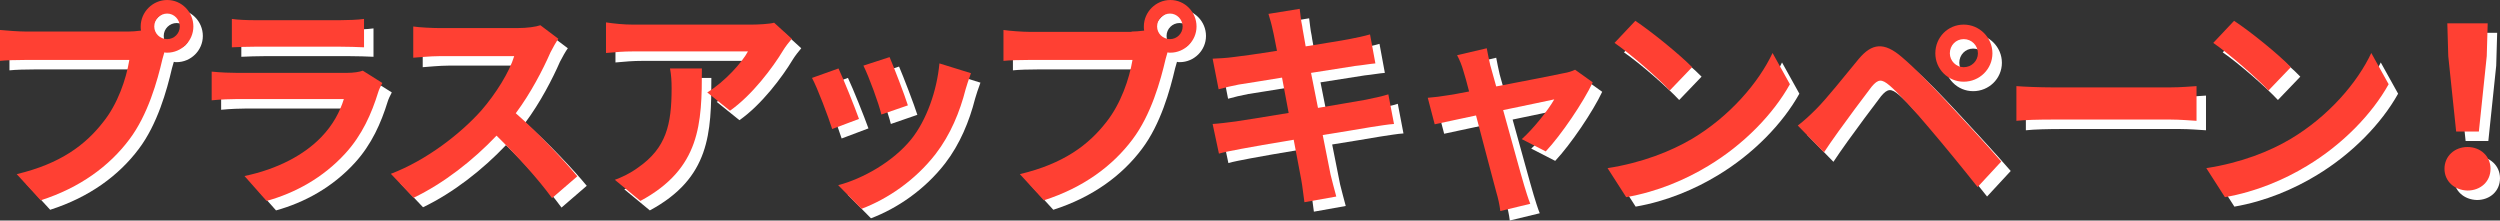 <?xml version="1.0" encoding="utf-8"?>
<!-- Generator: Adobe Illustrator 27.3.1, SVG Export Plug-In . SVG Version: 6.00 Build 0)  -->
<svg version="1.1" id="レイヤー_1" xmlns="http://www.w3.org/2000/svg" xmlns:xlink="http://www.w3.org/1999/xlink" x="0px"
	 y="0px" viewBox="0 0 792.5 69.9" style="enable-background:new 0 0 792.5 69.9;" xml:space="preserve">
<rect x="0" y="0" width="792.5" height="69.9" fill="#333333" stroke="none"/>
<style type="text/css">
	.st0{fill:#FFFFFF;}
	.st1{fill:#FF4033;}
</style>
<g>
	<path class="st0" d="M43.7,13c1,0,2.5-0.1,4-0.3c-0.1-0.4-0.1-0.8-0.1-1.3C47.6,6.8,51.4,3,56,3c4.6,0,8.3,3.8,8.3,8.4
		c0,4.6-3.8,8.3-8.3,8.3c-0.3,0-0.6,0-0.9-0.1l-0.6,2.1c-1.6,6.9-4.6,17.7-10.5,25.5c-6.3,8.4-15.6,15.3-28.1,19.3l-7.6-8.3
		c13.9-3.3,21.8-9.3,27.4-16.5C40.3,36,43,28.1,44,22H11.3c-3.2,0-6.5,0.1-8.3,0.3v-9.9c2,0.3,6,0.6,8.3,0.6H43.7z M60,11.4
		c0-2.2-1.8-4.1-4-4.1c-2.2,0-4.1,1.8-4.1,4.1c0,2.2,1.8,4,4.1,4C58.2,15.4,60,13.6,60,11.4z"/>
	<path class="st0" d="M124.2,29.3c-0.5,0.9-1.1,2.2-1.3,2.9c-2.1,6.8-5.1,13.6-10.4,19.4c-7.1,7.8-16,12.6-25,15.1l-7-7.9
		c10.6-2.2,19-6.8,24.3-12.3c3.8-3.9,6-8.2,7.2-12.1H78.2c-1.7,0-5.2,0.1-8.1,0.4v-9.1c2.9,0.3,6,0.4,8.1,0.4h34.7
		c2.2,0,4.1-0.3,5.1-0.7L124.2,29.3z M76.5,9c2,0.3,4.9,0.4,7.3,0.4h27c2.2,0,5.6-0.1,7.6-0.4v9c-1.9-0.1-5.2-0.2-7.7-0.2H83.8
		c-2.2,0-5.3,0.1-7.3,0.2V9z"/>
	<path class="st0" d="M180,15.3c-0.6,0.8-1.8,2.9-2.5,4.3c-2.4,5.5-6.3,13-11,19.3c6.9,6,15.4,15,19.5,20l-8,6.9
		c-4.6-6.3-11.1-13.4-17.6-19.8c-7.4,7.8-16.7,15.1-26.3,19.7l-7.2-7.6c11.3-4.3,22.1-12.7,28.7-20.1c4.6-5.3,8.9-12.2,10.4-17.2
		h-23.7c-2.9,0-6.8,0.4-8.3,0.5v-9.9c1.9,0.3,6.2,0.5,8.3,0.5H167c3.1,0,5.9-0.4,7.3-0.9L180,15.3z"/>
	<path class="st0" d="M254,15.3c-0.8,0.9-2.1,2.6-2.7,3.6c-3.3,5.5-9.9,14.3-16.9,19.2l-7.2-5.8c5.6-3.4,11.1-9.6,12.9-13h-36.5
		c-2.9,0-5.3,0.2-8.5,0.5v-9.7c2.7,0.4,5.6,0.7,8.5,0.7h37.7c2,0,5.8-0.2,7.1-0.6L254,15.3z M225.5,24.8c0,17.4-0.4,31.6-19.5,41.9
		l-8.1-6.7c2.2-0.8,4.8-2,7.4-3.9c8.9-6.2,10.6-13.6,10.6-25.1c0-2.2-0.1-4.1-0.5-6.3H225.5z"/>
	<path class="st0" d="M275.3,40.7l-8.5,3.2c-1.2-3.8-4.7-13.1-6.4-16.2l8.4-3C270.5,28.3,273.9,36.8,275.3,40.7z M310.8,26.2
		c-0.8,2.2-1.3,3.7-1.7,5.1c-1.8,7.1-4.8,14.4-9.5,20.5c-6.5,8.4-15.3,14.3-23.5,17.4l-7.4-7.5c7.7-2,17.4-7.4,23.2-14.6
		c4.8-6,8.1-15.3,8.9-24L310.8,26.2z M290.8,36.4l-8.4,2.9c-0.8-3.4-3.9-11.9-5.7-15.5l8.3-2.7C286.3,24.1,289.8,33.2,290.8,36.4z"
		/>
	<path class="st0" d="M361.7,13c1,0,2.5-0.1,4-0.3c-0.1-0.4-0.1-0.8-0.1-1.3c0-4.6,3.8-8.4,8.4-8.4c4.6,0,8.3,3.8,8.3,8.4
		c0,4.6-3.8,8.3-8.3,8.3c-0.3,0-0.6,0-0.9-0.1l-0.6,2.1c-1.6,6.9-4.6,17.7-10.5,25.5c-6.3,8.4-15.6,15.3-28.1,19.3l-7.6-8.3
		c13.9-3.3,21.8-9.3,27.4-16.5c4.6-5.8,7.3-13.7,8.3-19.7h-32.6c-3.2,0-6.5,0.1-8.3,0.3v-9.9c2,0.3,6,0.6,8.3,0.6H361.7z
		 M377.9,11.4c0-2.2-1.8-4.1-4-4.1c-2.2,0-4.1,1.8-4.1,4.1c0,2.2,1.8,4,4.1,4C376.1,15.4,377.9,13.6,377.9,11.4z"/>
	<path class="st0" d="M444.9,42.3c-1.8,0.1-4.7,0.6-7.4,1c-3.4,0.6-9,1.5-15.2,2.5c1.1,5.7,2.1,10.4,2.5,12.6
		c0.5,2.1,1.2,4.6,1.8,6.9l-10.1,1.8c-0.4-2.7-0.6-5-1-7.1c-0.4-2-1.3-6.9-2.4-12.7c-7.1,1.2-13.7,2.3-16.7,2.9c-3,0.6-5.4,1-7,1.5
		l-2-9.4c1.9-0.1,5-0.5,7.3-0.8c3.2-0.5,9.7-1.5,16.8-2.7l-2.1-11.2c-6.2,1-11.6,1.9-13.7,2.2c-2.5,0.5-4.3,0.9-6.4,1.5l-1.9-9.7
		c2.2-0.1,4.3-0.2,6.5-0.5c2.5-0.3,7.8-1,13.9-2c-0.6-2.9-1-5.3-1.3-6.4c-0.4-2-0.9-3.6-1.4-5.3l9.9-1.6c0.2,1.4,0.4,3.8,0.8,5.5
		c0.1,1,0.6,3.3,1.1,6.4c6-1,11.3-1.8,13.8-2.3c2.2-0.4,4.9-1,6.6-1.5l1.7,9.2c-1.5,0.1-4.3,0.6-6.4,0.8l-14,2.2l2.2,11.1
		c6.3-1.1,12-2,15.2-2.6c2.7-0.6,5.3-1.1,7.1-1.7L444.9,42.3z"/>
	<path class="st0" d="M485.4,47.1c3.6-3.2,8.4-9.2,10.3-12.6c-1.7,0.4-8.6,1.8-16.2,3.4c2.7,9.6,5.6,20.4,6.7,24
		c0.4,1.3,1.3,4.3,1.9,5.7l-9.5,2.3c-0.2-1.8-0.7-4.1-1.3-6.1c-1-3.8-3.9-14.6-6.4-24.2c-5.9,1.3-11,2.3-13.1,2.8l-2.2-8.4
		c2.2-0.2,4.1-0.4,6.4-0.8c1-0.1,3.5-0.6,6.7-1.2c-0.7-2.7-1.3-5-1.8-6.5c-0.5-1.8-1.2-3.5-2-5l9.4-2.2c0.3,1.7,0.7,3.5,1.1,5.3
		l1.9,6.8c8.9-1.7,18.7-3.6,21.4-4.2c1.3-0.2,2.6-0.6,3.6-1.1l5.6,4c-2.9,6.2-10,16.7-14.9,21.9L485.4,47.1z"/>
	<path class="st0" d="M539.4,47c11.9-7.1,21.1-17.8,25.5-27.2l5.5,9.9c-5.3,9.5-14.6,19.1-25.9,25.9c-7.1,4.3-16.1,8.2-26,9.9
		l-5.9-9.2C523.5,54.6,532.6,51,539.4,47z M539.4,24.3l-7.1,7.4c-3.6-3.9-12.4-11.6-17.5-15.1l6.6-7
		C526.2,12.8,535.3,20.1,539.4,24.3z"/>
	<path class="st0" d="M578.8,37.5c3.2-3.2,8.7-10.1,13.4-15.8c4.2-5,8-5.5,13.7-0.6c4.7,4,9.9,9.5,14.3,14.2
		c4.7,5.1,12.2,13.1,17.2,18.9l-7.5,8.1c-4.5-5.7-10.9-13.5-15-18.3c-4.3-5.2-10.3-11.7-12.9-13.9c-2.5-2.1-3.6-2.1-5.7,0.4
		c-2.7,3.5-7.8,10.4-10.6,14.3c-1.6,2.2-3.3,4.7-4.5,6.5l-8.3-8.5C575.1,41.1,576.7,39.6,578.8,37.5z M625.5,10.8
		c5,0,9.1,4.1,9.1,9.1c0,5-4.1,9-9.1,9c-5,0-9-4-9-9C616.5,14.8,620.5,10.8,625.5,10.8z M625.5,24.3c2.5,0,4.5-2,4.5-4.4
		c0-2.5-2-4.5-4.5-4.5s-4.4,2-4.4,4.5C621.1,22.3,623.1,24.3,625.5,24.3z"/>
	<path class="st0" d="M642.2,30.3c2.5,0.2,7.6,0.4,11.3,0.4h37.6c3.2,0,6.4-0.3,8.2-0.4v11c-1.7-0.1-5.3-0.4-8.2-0.4h-37.6
		c-4,0-8.7,0.1-11.3,0.4V30.3z"/>
	<path class="st0" d="M729.2,47c11.9-7.1,21.1-17.8,25.5-27.2l5.5,9.9c-5.3,9.5-14.6,19.1-25.9,25.9c-7.1,4.3-16.1,8.2-26,9.9
		l-5.9-9.2C713.4,54.6,722.5,51,729.2,47z M729.2,24.3l-7.1,7.4c-3.6-3.9-12.4-11.6-17.5-15.1l6.6-7
		C716.1,12.8,725.2,20.1,729.2,24.3z"/>
	<path class="st0" d="M777.9,56.5c0-4,3.2-6.9,7.3-6.9c4.1,0,7.3,2.9,7.3,6.9c0,4.1-3.2,6.9-7.3,6.9
		C781.1,63.3,777.9,60.5,777.9,56.5z M779.1,20.8l-0.3-10.4h12.8l-0.3,10.4l-2.5,23.9h-7.2L779.1,20.8z"/>
</g>
<g>
	<path class="st1" d="M40.7,10c1,0,2.5-0.1,4-0.3c-0.1-0.4-0.1-0.8-0.1-1.3C44.6,3.8,48.4,0,53,0c4.6,0,8.3,3.8,8.3,8.4
		c0,4.6-3.8,8.3-8.3,8.3c-0.3,0-0.6,0-0.9-0.1l-0.6,2.1c-1.6,6.9-4.6,17.7-10.5,25.5c-6.3,8.4-15.6,15.3-28.1,19.3l-7.6-8.3
		c13.9-3.3,21.8-9.3,27.4-16.5C37.3,33,40,25.1,41,19H8.3c-3.2,0-6.5,0.1-8.3,0.3V9.5C2,9.7,6,10,8.3,10H40.7z M57,8.4
		c0-2.2-1.8-4.1-4-4.1c-2.2,0-4.1,1.8-4.1,4.1c0,2.2,1.8,4,4.1,4C55.2,12.4,57,10.6,57,8.4z"/>
	<path class="st1" d="M121.2,26.3c-0.5,0.9-1.1,2.2-1.3,2.9c-2.1,6.8-5.1,13.6-10.4,19.4c-7.1,7.8-16,12.6-25,15.1l-7-7.9
		c10.6-2.2,19-6.8,24.3-12.3c3.8-3.9,6-8.2,7.2-12.1H75.2c-1.7,0-5.2,0.1-8.1,0.4v-9.1c2.9,0.3,6,0.4,8.1,0.4h34.7
		c2.2,0,4.1-0.3,5.1-0.7L121.2,26.3z M73.5,6c2,0.3,4.9,0.4,7.3,0.4h27c2.2,0,5.6-0.1,7.6-0.4v9c-1.9-0.1-5.2-0.2-7.7-0.2H80.8
		c-2.2,0-5.3,0.1-7.3,0.2V6z"/>
	<path class="st1" d="M177,12.3c-0.6,0.8-1.8,2.9-2.5,4.3c-2.4,5.5-6.3,13-11,19.3c6.9,6,15.4,15,19.5,20l-8,6.9
		c-4.6-6.3-11.1-13.4-17.6-19.8c-7.4,7.8-16.7,15.1-26.3,19.7l-7.2-7.6c11.3-4.3,22.1-12.7,28.7-20.1c4.6-5.3,8.9-12.2,10.4-17.2
		h-23.7c-2.9,0-6.8,0.4-8.3,0.5V8.4c1.9,0.3,6.2,0.5,8.3,0.5H164c3.1,0,5.9-0.4,7.3-0.9L177,12.3z"/>
	<path class="st1" d="M251,12.3c-0.8,0.9-2.1,2.6-2.7,3.6c-3.3,5.5-9.9,14.3-16.9,19.2l-7.2-5.8c5.6-3.4,11.1-9.6,12.9-13h-36.5
		c-2.9,0-5.3,0.2-8.5,0.5V7.1c2.7,0.4,5.6,0.7,8.5,0.7h37.7c2,0,5.8-0.2,7.1-0.6L251,12.3z M222.5,21.8c0,17.4-0.4,31.6-19.5,41.9
		l-8.1-6.7c2.2-0.8,4.8-2,7.4-3.9c8.9-6.2,10.6-13.6,10.6-25.1c0-2.2-0.1-4.1-0.5-6.3H222.5z"/>
	<path class="st1" d="M272.3,37.7l-8.5,3.2c-1.2-3.8-4.7-13.1-6.4-16.2l8.4-3C267.5,25.3,270.9,33.8,272.3,37.7z M307.8,23.2
		c-0.8,2.2-1.3,3.7-1.7,5.1c-1.8,7.1-4.8,14.4-9.5,20.5c-6.5,8.4-15.3,14.3-23.5,17.4l-7.4-7.5c7.7-2,17.4-7.4,23.2-14.6
		c4.8-6,8.1-15.3,8.9-24L307.8,23.2z M287.8,33.4l-8.4,2.9c-0.8-3.4-3.9-11.9-5.7-15.5l8.3-2.7C283.3,21.1,286.8,30.2,287.8,33.4z"
		/>
	<path class="st1" d="M358.7,10c1,0,2.5-0.1,4-0.3c-0.1-0.4-0.1-0.8-0.1-1.3c0-4.6,3.8-8.4,8.4-8.4c4.6,0,8.3,3.8,8.3,8.4
		c0,4.6-3.8,8.3-8.3,8.3c-0.3,0-0.6,0-0.9-0.1l-0.6,2.1c-1.6,6.9-4.6,17.7-10.5,25.5c-6.3,8.4-15.6,15.3-28.1,19.3l-7.6-8.3
		c13.9-3.3,21.8-9.3,27.4-16.5c4.6-5.8,7.3-13.7,8.3-19.7h-32.6c-3.2,0-6.5,0.1-8.3,0.3V9.5c2,0.3,6,0.6,8.3,0.6H358.7z M374.9,8.4
		c0-2.2-1.8-4.1-4-4.1c-2.2,0-4.1,1.8-4.1,4.1c0,2.2,1.8,4,4.1,4C373.1,12.4,374.9,10.6,374.9,8.4z"/>
	<path class="st1" d="M441.9,39.3c-1.8,0.1-4.7,0.6-7.4,1c-3.4,0.6-9,1.5-15.2,2.5c1.1,5.7,2.1,10.4,2.5,12.6
		c0.5,2.1,1.2,4.6,1.8,6.9l-10.1,1.8c-0.4-2.7-0.6-5-1-7.1c-0.4-2-1.3-6.9-2.4-12.7c-7.1,1.2-13.7,2.3-16.7,2.9c-3,0.6-5.4,1-7,1.5
		l-2-9.4c1.9-0.1,5-0.5,7.3-0.8c3.2-0.5,9.7-1.5,16.8-2.7l-2.1-11.2c-6.2,1-11.6,1.9-13.7,2.2c-2.5,0.5-4.3,0.9-6.4,1.5l-1.9-9.7
		c2.2-0.1,4.3-0.2,6.5-0.5c2.5-0.3,7.8-1,13.9-2c-0.6-2.9-1-5.3-1.3-6.4c-0.4-2-0.9-3.6-1.4-5.3l9.9-1.6c0.2,1.4,0.4,3.8,0.8,5.5
		c0.1,1,0.6,3.3,1.1,6.4c6-1,11.3-1.8,13.8-2.3c2.2-0.4,4.9-1,6.6-1.5l1.7,9.2c-1.5,0.1-4.3,0.6-6.4,0.8l-14,2.2l2.2,11.1
		c6.3-1.1,12-2,15.2-2.6c2.7-0.6,5.3-1.1,7.1-1.7L441.9,39.3z"/>
	<path class="st1" d="M482.4,44.1c3.6-3.2,8.4-9.2,10.3-12.6c-1.7,0.4-8.6,1.8-16.2,3.4c2.7,9.6,5.6,20.4,6.7,24
		c0.4,1.3,1.3,4.3,1.9,5.7l-9.5,2.3c-0.2-1.8-0.7-4.1-1.3-6.1c-1-3.8-3.9-14.6-6.4-24.2c-5.9,1.3-11,2.3-13.1,2.8l-2.2-8.4
		c2.2-0.2,4.1-0.4,6.4-0.8c1-0.1,3.5-0.6,6.7-1.2c-0.7-2.7-1.3-5-1.8-6.5c-0.5-1.8-1.2-3.5-2-5l9.4-2.2c0.3,1.7,0.7,3.5,1.1,5.3
		l1.9,6.8c8.9-1.7,18.7-3.6,21.4-4.2c1.3-0.2,2.6-0.6,3.6-1.1l5.6,4c-2.9,6.2-10,16.7-14.9,21.9L482.4,44.1z"/>
	<path class="st1" d="M536.4,44c11.9-7.1,21.1-17.8,25.5-27.2l5.5,9.9c-5.3,9.5-14.6,19.1-25.9,25.9c-7.1,4.3-16.1,8.2-26,9.9
		l-5.9-9.2C520.5,51.6,529.6,48,536.4,44z M536.4,21.3l-7.1,7.4c-3.6-3.9-12.4-11.6-17.5-15.1l6.6-7
		C523.2,9.8,532.3,17.1,536.4,21.3z"/>
	<path class="st1" d="M575.8,34.5c3.2-3.2,8.7-10.1,13.4-15.8c4.2-5,8-5.5,13.7-0.6c4.7,4,9.9,9.5,14.3,14.2
		c4.7,5.1,12.2,13.1,17.2,18.9l-7.5,8.1c-4.5-5.7-10.9-13.5-15-18.3c-4.3-5.2-10.3-11.7-12.9-13.9c-2.5-2.1-3.6-2.1-5.7,0.4
		c-2.7,3.5-7.8,10.4-10.6,14.3c-1.6,2.2-3.3,4.7-4.5,6.5l-8.3-8.5C572.1,38.1,573.7,36.6,575.8,34.5z M622.5,7.8
		c5,0,9.1,4.1,9.1,9.1c0,5-4.1,9-9.1,9c-5,0-9-4-9-9C613.5,11.8,617.5,7.8,622.5,7.8z M622.5,21.3c2.5,0,4.5-2,4.5-4.4
		c0-2.5-2-4.5-4.5-4.5s-4.4,2-4.4,4.5C618.1,19.3,620.1,21.3,622.5,21.3z"/>
	<path class="st1" d="M639.2,27.3c2.5,0.2,7.6,0.4,11.3,0.4h37.6c3.2,0,6.4-0.3,8.2-0.4v11c-1.7-0.1-5.3-0.4-8.2-0.4h-37.6
		c-4,0-8.7,0.1-11.3,0.4V27.3z"/>
	<path class="st1" d="M726.2,44c11.9-7.1,21.1-17.8,25.5-27.2l5.5,9.9c-5.3,9.5-14.6,19.1-25.9,25.9c-7.1,4.3-16.1,8.2-26,9.9
		l-5.9-9.2C710.4,51.6,719.5,48,726.2,44z M726.2,21.3l-7.1,7.4c-3.6-3.9-12.4-11.6-17.5-15.1l6.6-7
		C713.1,9.8,722.2,17.1,726.2,21.3z"/>
	<path class="st1" d="M774.9,53.5c0-4,3.2-6.9,7.3-6.9c4.1,0,7.3,2.9,7.3,6.9c0,4.1-3.2,6.9-7.3,6.9
		C778.1,60.3,774.9,57.5,774.9,53.5z M776.1,17.8l-0.3-10.4h12.8l-0.3,10.4l-2.5,23.9h-7.2L776.1,17.8z"/>
</g>
</svg>
